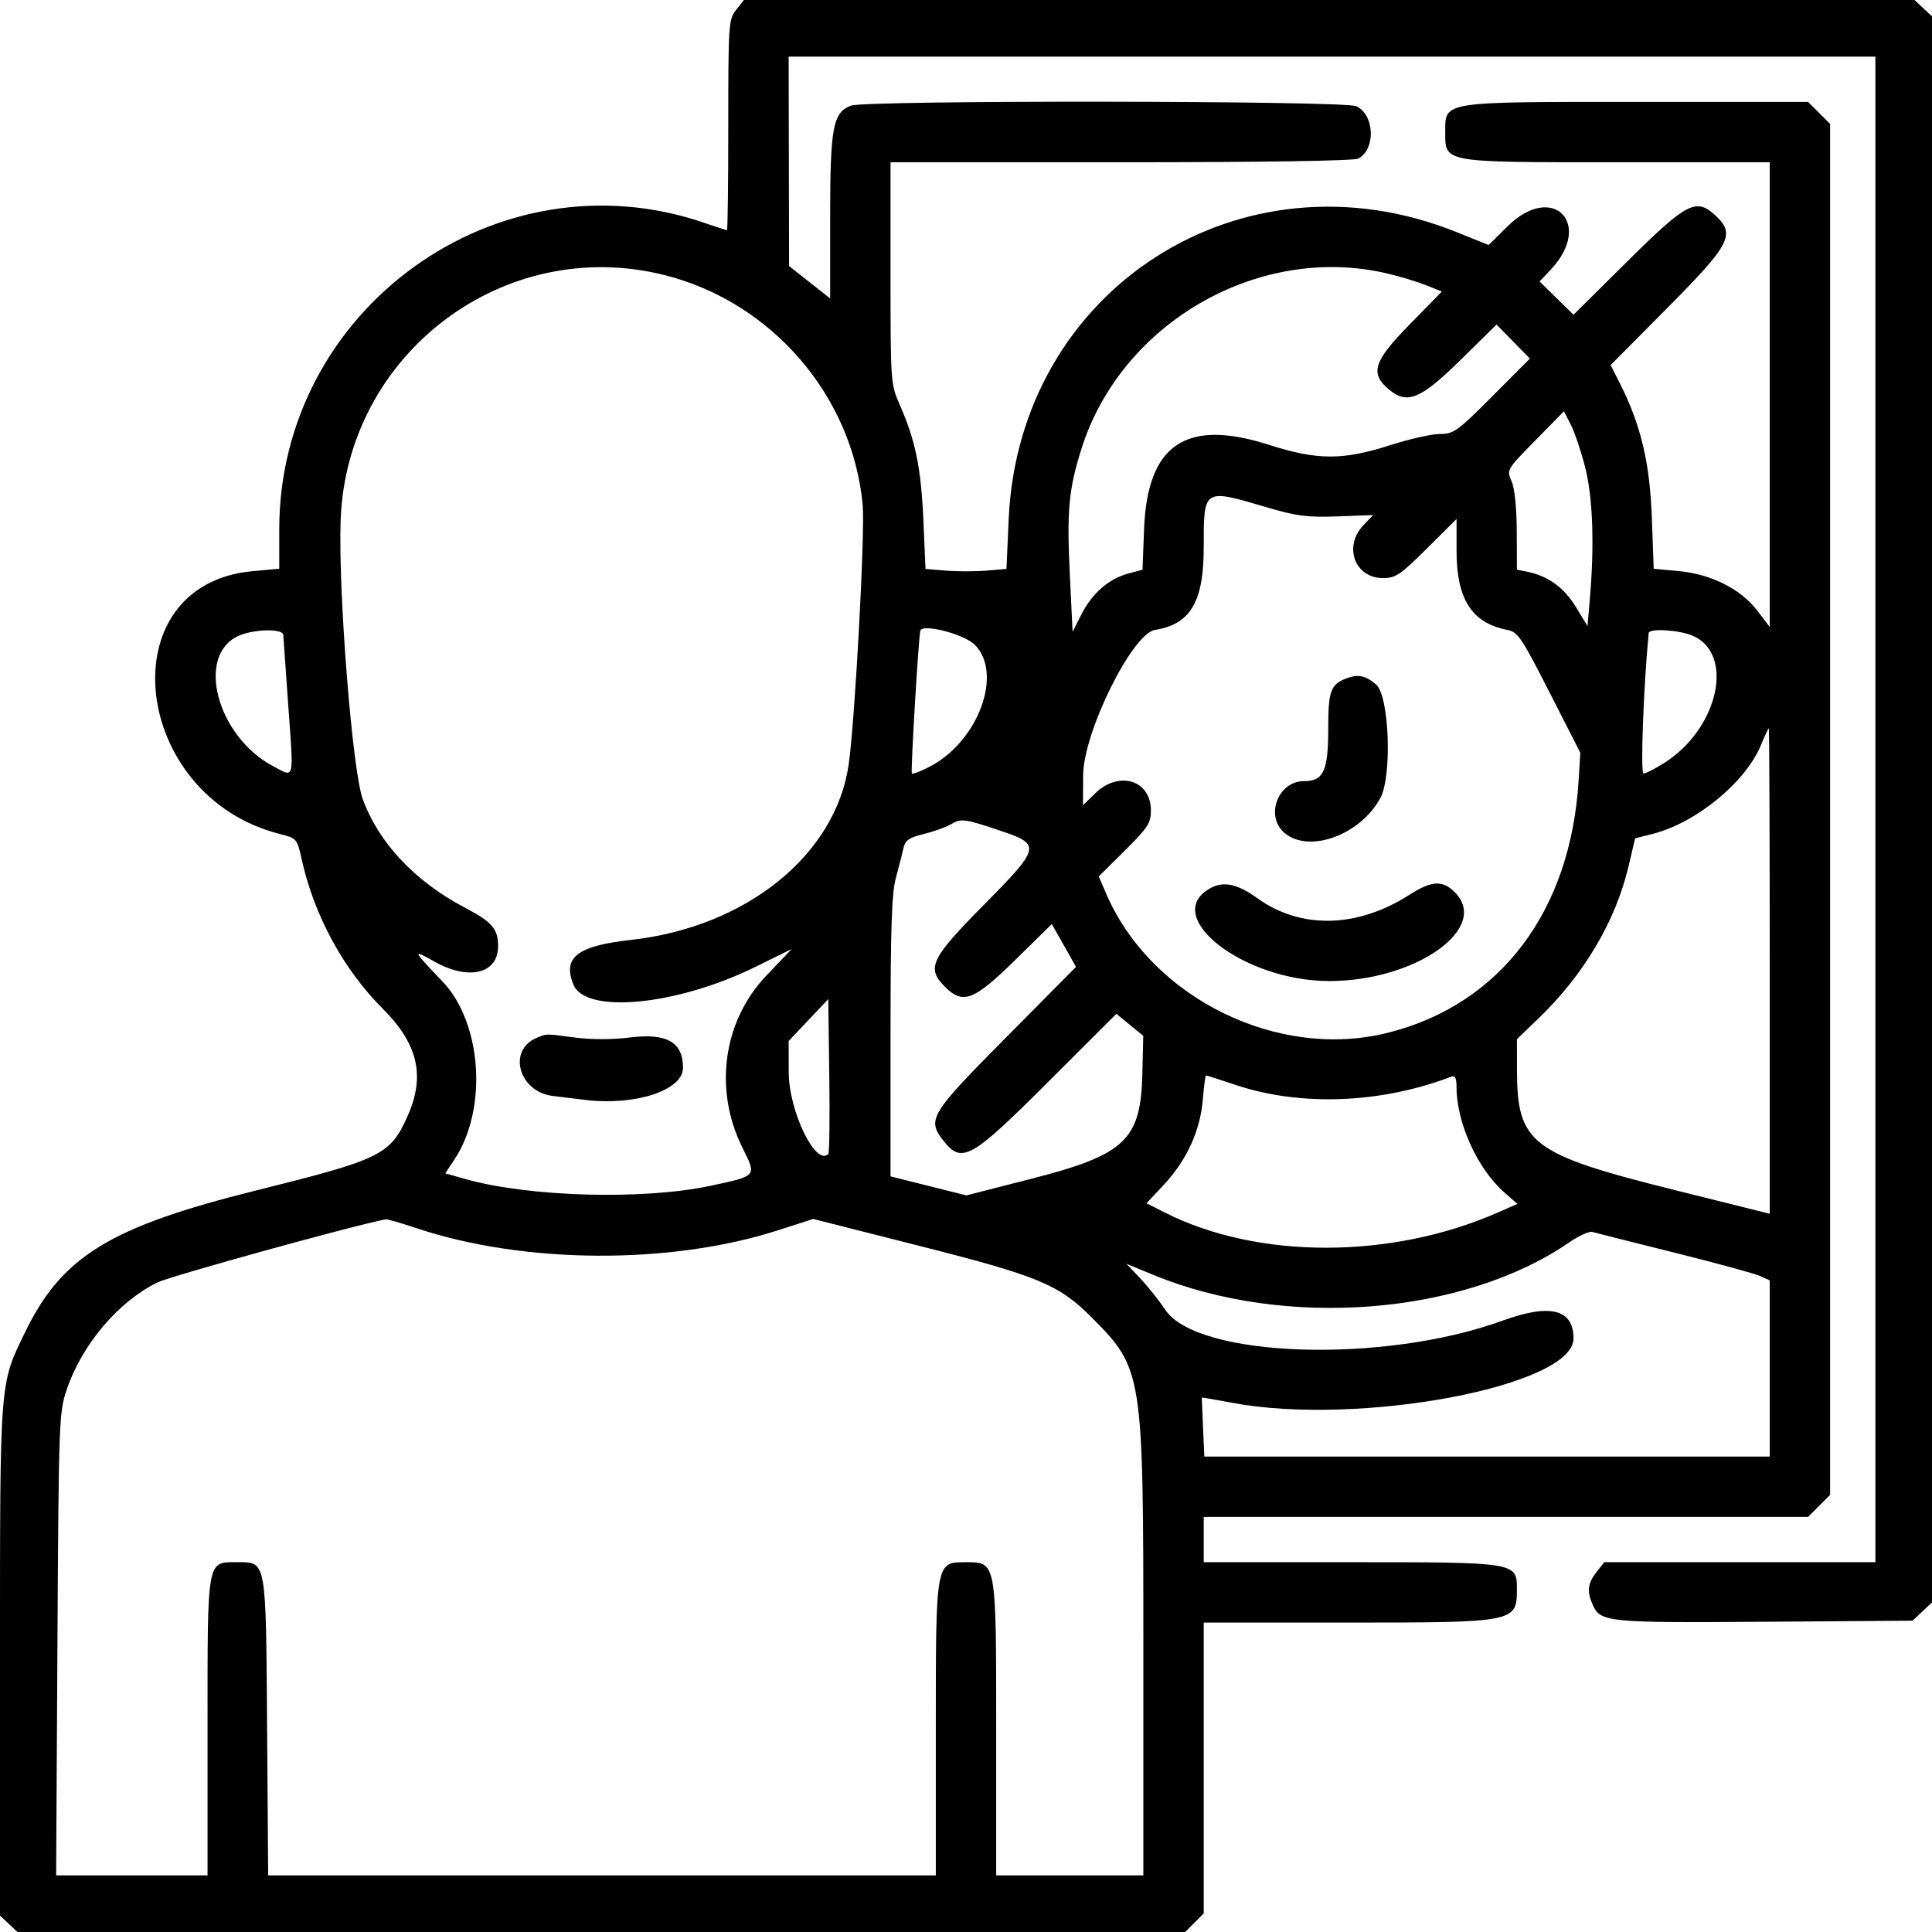 <svg id="svg" xmlns="http://www.w3.org/2000/svg" xmlns:xlink="http://www.w3.org/1999/xlink" width="400" height="400" viewBox="0, 0, 400,400"><g id="svgg"><path id="path0" d="M152.400 2.058 C 150.850 4.029,150.781 5.046,150.781 25.887 C 150.781 37.860,150.661 47.656,150.513 47.656 C 150.365 47.656,148.292 46.985,145.906 46.164 C 102.985 31.397,57.813 63.936,57.813 109.621 L 57.813 117.744 52.224 118.264 C 22.357 121.040,27.008 164.883,57.998 172.686 C 61.446 173.554,61.514 173.635,62.481 177.995 C 65.040 189.542,71.116 200.716,79.263 208.864 C 86.608 216.209,88.109 222.868,84.309 231.250 C 80.738 239.128,78.845 240.049,53.012 246.477 C 22.776 254.001,12.825 260.101,5.212 275.781 C -0.120 286.764,0.000 285.193,-0.000 343.778 L -0.000 396.603 1.808 398.301 L 3.616 400.000 124.500 400.000 L 245.384 400.000 247.301 398.082 L 249.219 396.165 249.219 366.051 L 249.219 335.938 278.945 335.938 C 313.771 335.938,314.063 335.880,314.063 328.979 C 314.063 323.456,313.951 323.437,279.832 323.437 L 249.219 323.438 249.219 318.750 L 249.219 314.063 311.779 314.063 L 374.339 314.063 376.623 311.779 L 378.906 309.495 378.906 167.578 L 378.906 25.661 376.623 23.377 L 374.339 21.094 338.837 21.094 C 298.387 21.094,299.219 20.964,299.219 27.264 C 299.219 33.730,298.456 33.594,334.621 33.594 L 366.406 33.594 366.406 81.701 L 366.406 129.809 363.834 126.436 C 360.406 121.942,354.287 118.860,347.558 118.239 L 342.381 117.761 341.994 107.123 C 341.583 95.799,339.712 87.940,335.392 79.393 L 333.466 75.582 345.249 63.711 C 358.264 50.598,359.343 48.538,355.223 44.667 C 351.197 40.885,349.268 41.878,336.973 54.068 L 325.779 65.167 322.267 61.720 L 318.755 58.273 321.002 55.894 C 330.031 46.340,321.486 37.622,312.134 46.846 L 308.203 50.723 301.534 48.042 C 257.114 30.187,210.945 59.813,208.833 107.529 L 208.379 117.793 204.189 118.141 C 201.885 118.332,198.115 118.332,195.811 118.141 L 191.621 117.793 191.167 107.529 C 190.694 96.849,189.512 91.109,186.283 83.807 C 184.401 79.552,184.375 79.179,184.375 56.543 L 184.375 33.594 232.083 33.594 C 261.708 33.594,280.332 33.304,281.219 32.829 C 284.887 30.866,284.600 23.722,280.784 21.983 C 278.238 20.823,179.219 20.716,176.185 21.870 C 172.447 23.291,171.875 26.352,171.875 44.934 L 171.875 61.793 167.622 58.435 L 163.368 55.078 163.325 33.398 L 163.281 11.719 275.781 11.719 L 388.281 11.719 388.281 167.578 L 388.281 323.438 360.213 323.438 L 332.145 323.437 330.525 325.496 C 328.695 327.824,328.511 329.528,329.789 332.332 C 331.395 335.858,332.912 336.005,365.398 335.769 L 395.969 335.547 397.985 333.653 L 400.000 331.759 400.000 167.578 L 400.000 3.397 398.192 1.699 L 396.384 -0.000 275.202 -0.000 L 154.020 -0.000 152.400 2.058 M137.805 57.009 C 159.886 62.657,176.516 82.024,178.607 104.528 C 179.124 110.083,177.032 148.964,175.720 158.203 C 173.049 177.009,154.500 191.964,130.568 194.609 C 119.493 195.833,116.408 198.251,118.739 203.879 C 121.286 210.029,140.212 208.160,156.459 200.155 L 163.908 196.484 158.623 202.039 C 149.715 211.400,147.741 225.557,153.674 237.528 C 156.684 243.601,156.835 243.415,147.188 245.489 C 133.243 248.488,109.488 247.834,96.292 244.090 L 92.193 242.927 94.113 240.018 C 101.016 229.561,99.790 211.730,91.579 203.163 C 85.336 196.650,85.249 196.434,89.939 199.082 C 97.023 203.083,103.125 201.613,103.125 195.906 C 103.125 192.313,101.898 190.887,96.263 187.925 C 85.896 182.477,78.396 174.500,75.089 165.401 C 72.948 159.511,70.017 122.575,70.520 107.813 C 71.697 73.213,104.455 48.480,137.805 57.009 M287.212 56.622 C 289.847 57.243,293.470 58.338,295.262 59.055 L 298.521 60.359 291.741 67.288 C 284.346 74.845,283.575 77.331,287.589 80.664 C 291.355 83.791,294.114 82.656,302.297 74.616 L 309.844 67.201 313.297 70.719 L 316.749 74.237 308.975 82.040 C 301.771 89.272,300.977 89.844,298.142 89.844 C 296.460 89.844,291.791 90.898,287.767 92.187 C 277.992 95.319,272.734 95.301,262.751 92.103 C 245.537 86.589,237.537 91.986,236.866 109.563 L 236.546 117.955 233.543 118.764 C 229.545 119.840,226.111 122.848,223.889 127.219 L 222.068 130.803 221.496 118.998 C 220.853 105.709,221.251 101.379,223.888 92.969 C 232.097 66.796,260.711 50.372,287.212 56.622 M328.170 96.661 C 329.763 102.890,330.126 112.548,329.185 123.683 L 328.682 129.633 326.255 125.647 C 323.826 121.657,320.482 119.235,316.211 118.373 L 314.063 117.939 314.027 109.946 C 314.006 105.043,313.589 101.047,312.948 99.609 C 311.914 97.286,311.957 97.213,317.849 91.210 L 323.793 85.154 325.223 87.941 C 326.009 89.474,327.336 93.398,328.170 96.661 M262.310 105.047 C 268.448 106.859,270.657 107.141,276.919 106.911 L 284.296 106.641 282.304 108.718 C 278.076 113.128,280.485 119.687,286.332 119.687 C 288.944 119.687,289.929 119.024,295.412 113.573 L 301.563 107.459 301.563 114.029 C 301.563 124.060,304.721 128.989,312.055 130.406 C 314.248 130.829,314.998 131.938,320.822 143.364 L 327.191 155.859 326.827 161.719 C 325.152 188.701,310.660 207.888,287.500 213.788 C 264.605 219.619,238.278 206.630,228.967 184.906 L 227.488 181.456 232.884 176.101 C 237.661 171.360,238.281 170.406,238.281 167.794 C 238.281 161.529,231.687 159.475,226.795 164.216 L 224.219 166.713 224.253 160.505 C 224.302 151.617,234.417 131.161,239.131 130.417 C 246.470 129.259,249.219 124.596,249.219 113.307 C 249.219 101.041,249.067 101.137,262.310 105.047 M58.647 131.445 C 58.676 131.982,59.142 138.574,59.682 146.094 C 60.822 161.954,61.056 161.022,56.544 158.628 C 44.860 152.430,40.434 135.540,49.465 131.612 C 52.654 130.225,58.575 130.118,58.647 131.445 M201.812 133.484 C 207.706 139.382,202.617 153.354,192.647 158.643 C 190.721 159.664,188.985 160.335,188.789 160.133 C 188.514 159.850,190.173 131.887,190.543 130.567 C 190.968 129.053,199.622 131.293,201.812 133.484 M350.364 131.579 C 359.223 135.281,355.837 150.810,344.620 157.924 C 342.684 159.152,340.727 160.156,340.271 160.156 C 339.609 160.156,340.285 141.905,341.349 131.055 C 341.447 130.055,347.568 130.411,350.364 131.579 M278.906 140.398 C 275.503 141.649,275.000 142.979,275.000 150.729 C 275.000 159.608,274.042 161.719,270.014 161.719 C 264.473 161.719,261.797 169.198,266.121 172.600 C 271.293 176.668,281.706 172.767,285.783 165.234 C 288.251 160.673,287.640 144.076,284.917 141.731 C 282.766 139.879,281.239 139.540,278.906 140.398 M366.406 201.041 L 366.406 251.300 346.724 246.386 C 316.909 238.941,314.089 236.786,314.070 221.440 L 314.063 215.146 318.488 210.893 C 327.912 201.837,334.489 190.735,337.172 179.354 L 338.538 173.558 342.121 172.657 C 351.154 170.385,361.420 161.965,364.607 154.212 C 365.382 152.328,366.104 150.786,366.211 150.784 C 366.318 150.783,366.406 173.398,366.406 201.041 M207.261 172.042 C 215.601 174.849,215.456 175.463,203.615 187.430 C 192.656 198.506,191.756 200.420,195.668 204.332 C 199.363 208.028,201.641 207.155,210.165 198.781 L 217.767 191.312 220.270 195.749 L 222.774 200.185 208.262 214.826 C 192.480 230.747,191.865 231.768,195.369 236.223 C 199.134 241.009,201.090 239.908,216.925 224.090 L 231.132 209.899 233.915 212.176 L 236.697 214.453 236.513 222.326 C 236.191 236.050,232.965 239.087,213.405 244.087 L 200.076 247.493 192.226 245.525 L 184.375 243.556 184.375 214.672 C 184.375 192.211,184.620 184.892,185.479 181.761 C 186.086 179.546,186.787 176.803,187.036 175.665 C 187.409 173.964,188.151 173.434,191.206 172.690 C 193.250 172.191,195.801 171.276,196.875 170.656 C 199.045 169.403,199.667 169.486,207.261 172.042 M250.794 183.785 C 239.954 189.448,257.298 203.142,275.278 203.116 C 293.138 203.090,308.602 192.125,301.207 184.730 C 298.657 182.180,296.399 182.313,291.755 185.286 C 280.976 192.188,269.234 192.424,260.256 185.920 C 256.326 183.073,253.415 182.417,250.794 183.785 M171.493 238.924 C 168.880 241.537,163.320 230.070,163.298 222.024 L 163.281 215.531 167.383 211.194 L 171.484 206.856 171.696 222.682 C 171.813 231.387,171.721 238.695,171.493 238.924 M111.184 214.849 C 105.006 217.338,107.349 226.018,114.437 226.903 C 116.379 227.145,119.463 227.521,121.289 227.738 C 131.598 228.961,141.406 225.718,141.406 221.087 C 141.406 215.724,138.053 213.834,130.278 214.815 C 126.873 215.244,122.426 215.247,119.141 214.822 C 112.707 213.989,113.325 213.987,111.184 214.849 M255.787 224.610 C 269.236 229.125,285.932 228.487,300.482 222.904 C 301.271 222.601,301.563 223.205,301.563 225.143 C 301.563 232.457,305.908 242.011,311.446 246.874 L 314.164 249.260 310.012 251.079 C 287.925 260.758,260.327 260.741,241.147 251.037 L 237.372 249.127 241.006 245.242 C 245.686 240.238,248.520 234.027,249.032 227.648 C 249.252 224.902,249.553 222.656,249.700 222.656 C 249.847 222.656,252.586 223.535,255.787 224.610 M86.116 254.246 C 108.424 261.718,138.800 261.902,161.132 254.701 L 168.359 252.371 190.234 257.916 C 214.886 264.164,219.187 265.937,225.839 272.589 C 236.636 283.386,236.719 283.904,236.719 340.767 L 236.719 388.281 221.484 388.281 L 206.250 388.281 206.250 357.918 C 206.250 323.192,206.295 323.438,200.000 323.438 C 193.705 323.438,193.750 323.192,193.750 357.918 L 193.750 388.281 124.635 388.281 L 55.521 388.281 55.299 357.503 C 55.049 322.631,55.195 323.437,49.098 323.438 C 42.788 323.438,42.969 322.435,42.969 357.422 L 42.969 388.281 27.295 388.281 L 11.621 388.281 11.892 340.430 C 12.153 294.182,12.217 292.415,13.811 287.697 C 16.953 278.397,24.488 269.497,32.589 265.518 C 35.291 264.190,73.456 253.641,79.866 252.450 C 80.180 252.391,82.992 253.200,86.116 254.246 M346.633 259.337 C 355.308 261.501,363.306 263.682,364.406 264.183 L 366.406 265.095 366.406 283.329 L 366.406 301.563 307.874 301.563 L 249.342 301.563 249.072 295.508 C 248.923 292.178,248.808 289.408,248.815 289.353 C 248.822 289.298,251.641 289.782,255.078 290.429 C 281.338 295.367,325.781 287.000,325.781 277.119 C 325.781 271.053,320.947 269.831,311.128 273.414 C 286.537 282.389,247.951 281.152,241.253 271.175 C 239.925 269.197,237.572 266.244,236.023 264.613 L 233.208 261.648 238.799 263.954 C 266.109 275.216,303.032 272.303,325.000 257.153 C 326.934 255.819,329.043 254.880,329.688 255.065 C 330.332 255.251,337.957 257.173,346.633 259.337 " stroke="none" fill="#000000" fill-rule="evenodd"></path></g></svg>
